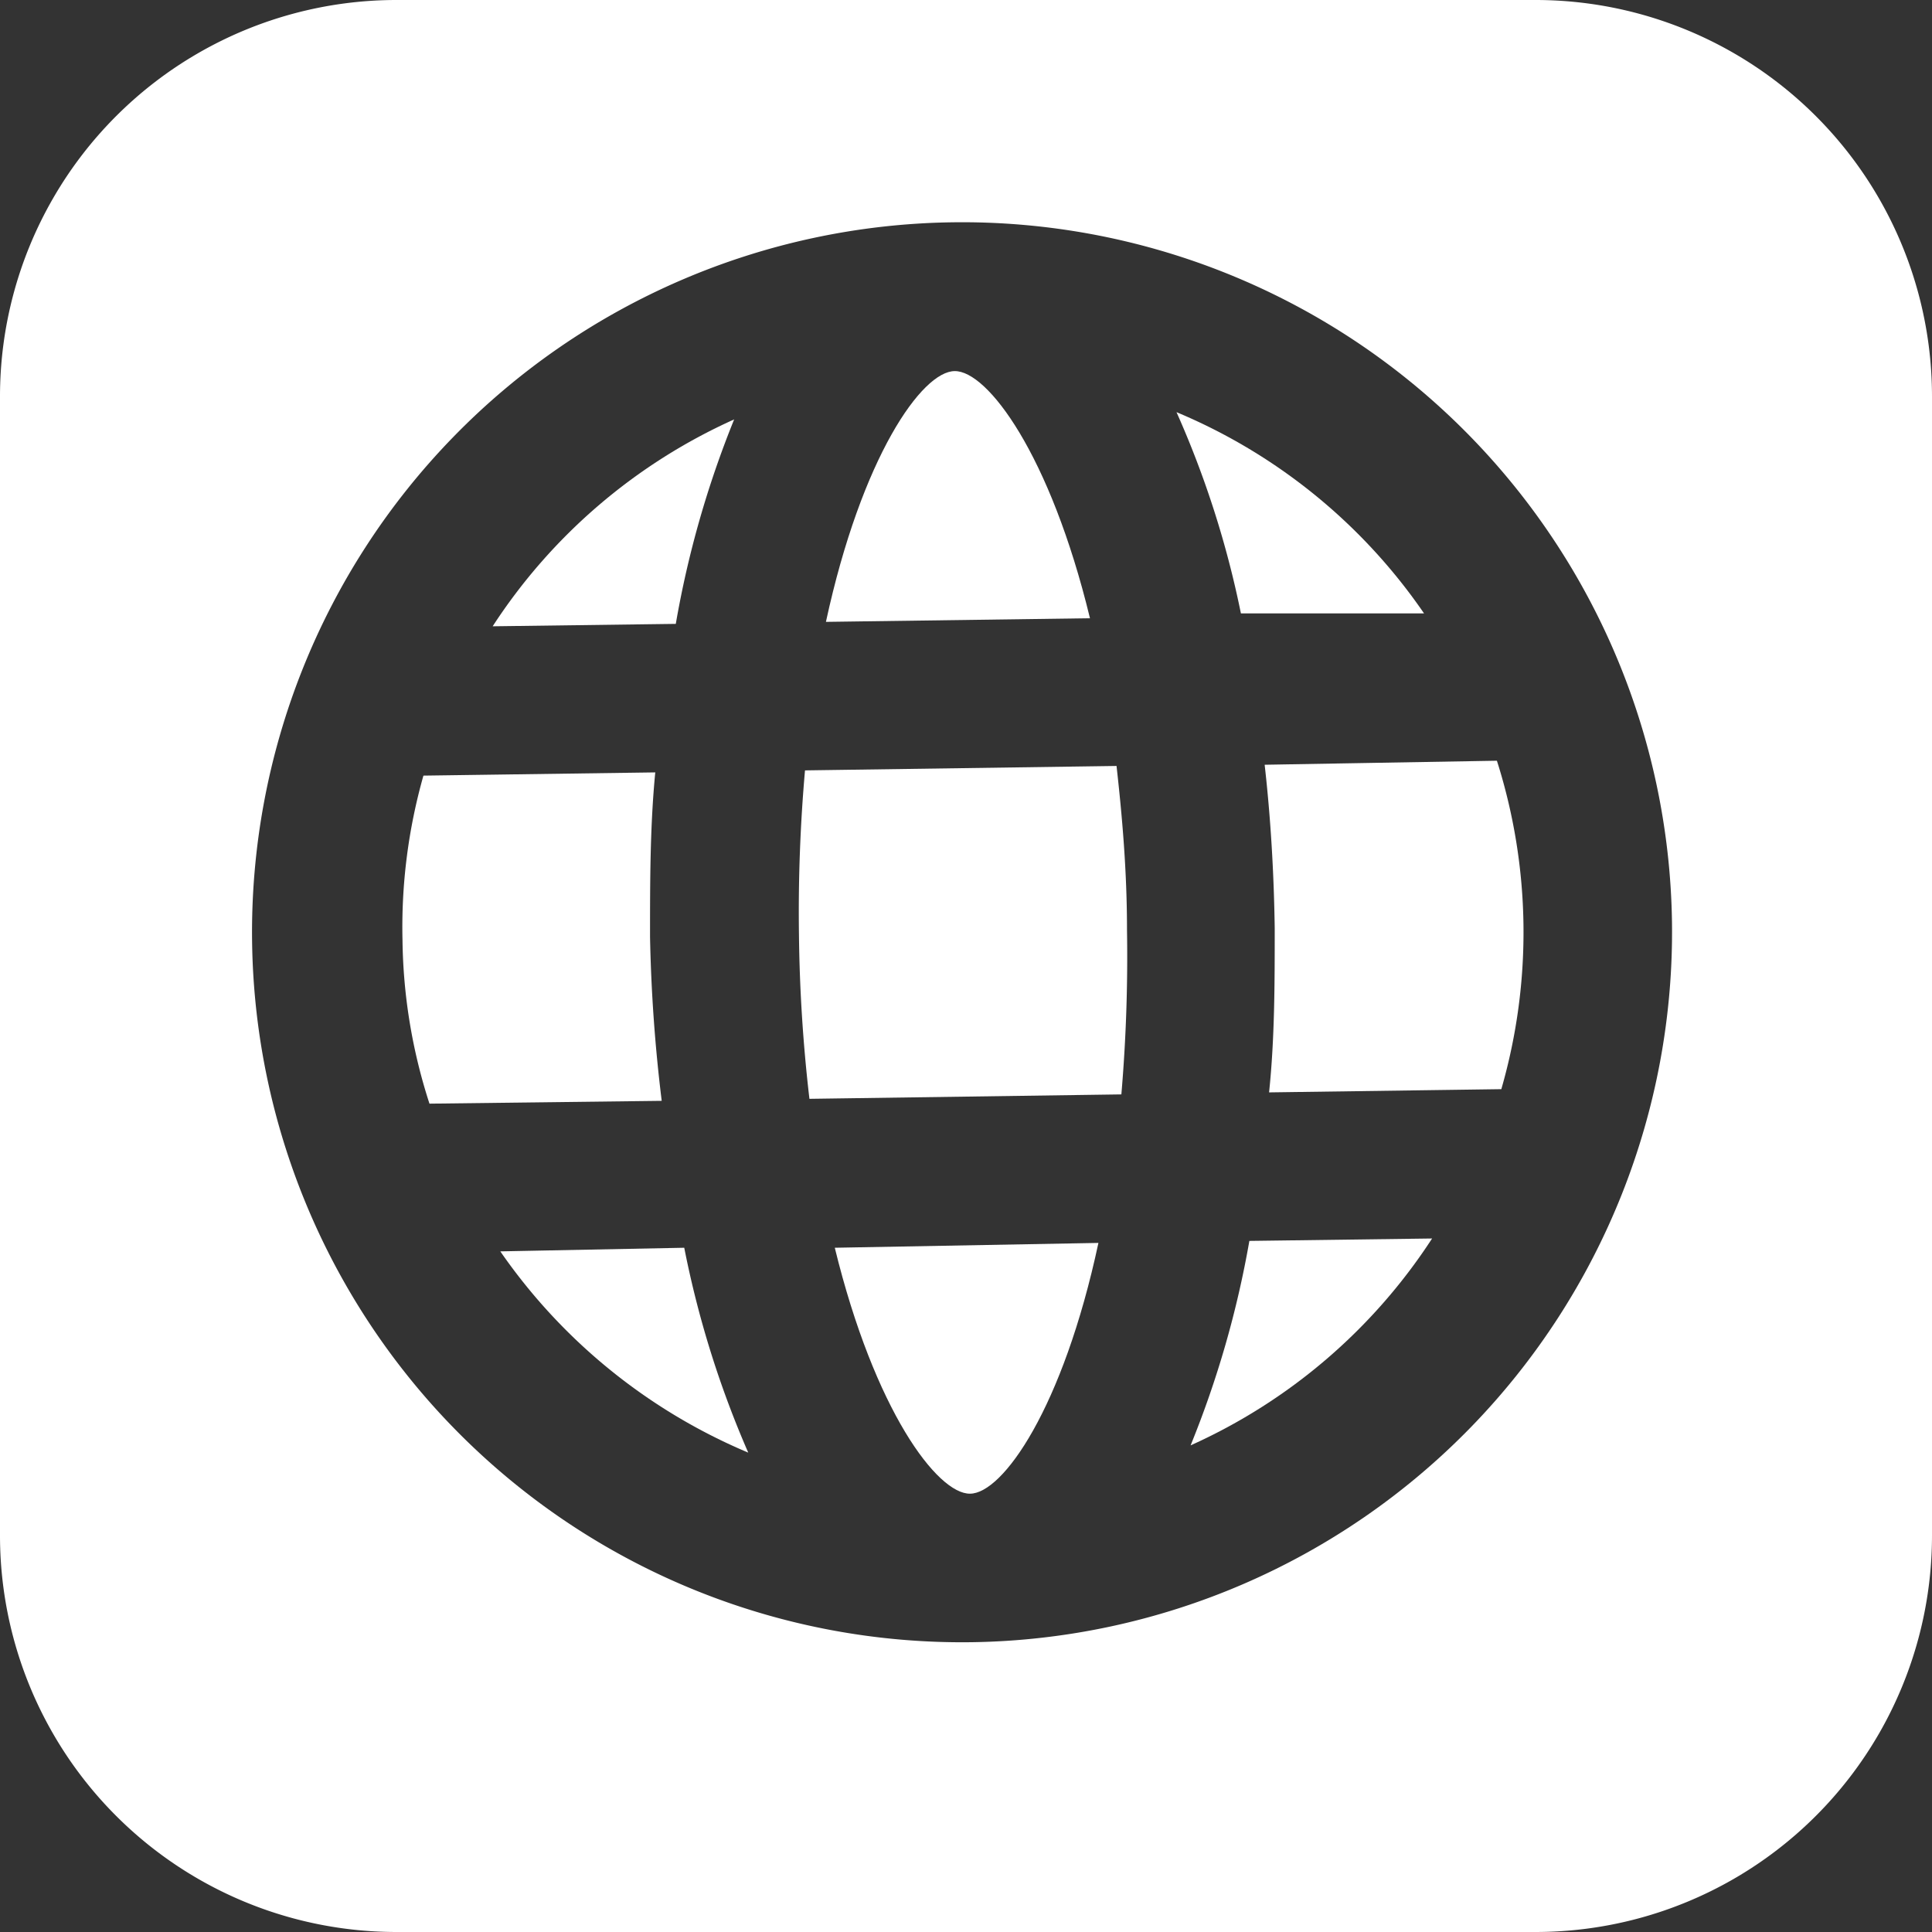 <svg xmlns="http://www.w3.org/2000/svg" viewBox="0 0 48 48"><rect x="0" y="0" width="48" height="48" fill="#333333" stroke="none"/><defs><style>.cls-1{fill:#fff;}</style></defs><title>Asset 7</title><g id="Layer_2" data-name="Layer 2"><g id="OBJECTS"><path class="cls-1" d="M24.1,37.11c.81,0,2.31-2.12,3.19-6.23L20.74,31C21.73,35.05,23.29,37.12,24.1,37.11Z"/><path class="cls-1" d="M12.43,31.09a14.17,14.17,0,0,0,6.16,5A24.65,24.65,0,0,1,17,31Z"/><path class="cls-1" d="M23.72,9.22c-.81,0-2.31,2.12-3.2,6.23l6.56-.09C26.09,11.28,24.53,9.21,23.72,9.22Z"/><path class="cls-1" d="M18.24,10.42a14,14,0,0,0-6,5.14l4.55-.06A24.73,24.73,0,0,1,18.24,10.42Z"/><path class="cls-1" d="M16.15,23.27c0-1.37,0-2.74.13-4.08l-5.76.08A13.8,13.8,0,0,0,10,23.36a13.65,13.65,0,0,0,.67,4.06l5.77-.07A39.37,39.37,0,0,1,16.15,23.27Z"/><path class="cls-1" d="M35.38,15.24a14,14,0,0,0-6.15-5,24,24,0,0,1,1.6,5Z"/><path class="cls-1" d="M31.67,23.06c0,1.37,0,2.74-.14,4.08l5.77-.08a14.06,14.06,0,0,0-.11-8.16L31.42,19C31.57,20.32,31.65,21.69,31.67,23.06Z"/><path class="cls-1" d="M20,19.14a40.23,40.23,0,0,0-.15,4.08,38.73,38.73,0,0,0,.26,4.08l7.75-.11A40.23,40.23,0,0,0,28,23.11c0-1.48-.12-2.83-.26-4.08Z"/><path class="cls-1" d="M38.14,0H9.86A9.85,9.85,0,0,0,0,9.86V38.14A9.85,9.85,0,0,0,9.86,48H38.14A9.85,9.85,0,0,0,48,38.14V9.86A9.85,9.85,0,0,0,38.14,0Zm-14,40.8A17.64,17.64,0,1,1,41.54,22.92,17.65,17.65,0,0,1,24.15,40.8Z"/><path class="cls-1" d="M29.58,35.91a14,14,0,0,0,6-5.14l-4.54.06A24.73,24.73,0,0,1,29.58,35.91Z"/></g></g></svg>